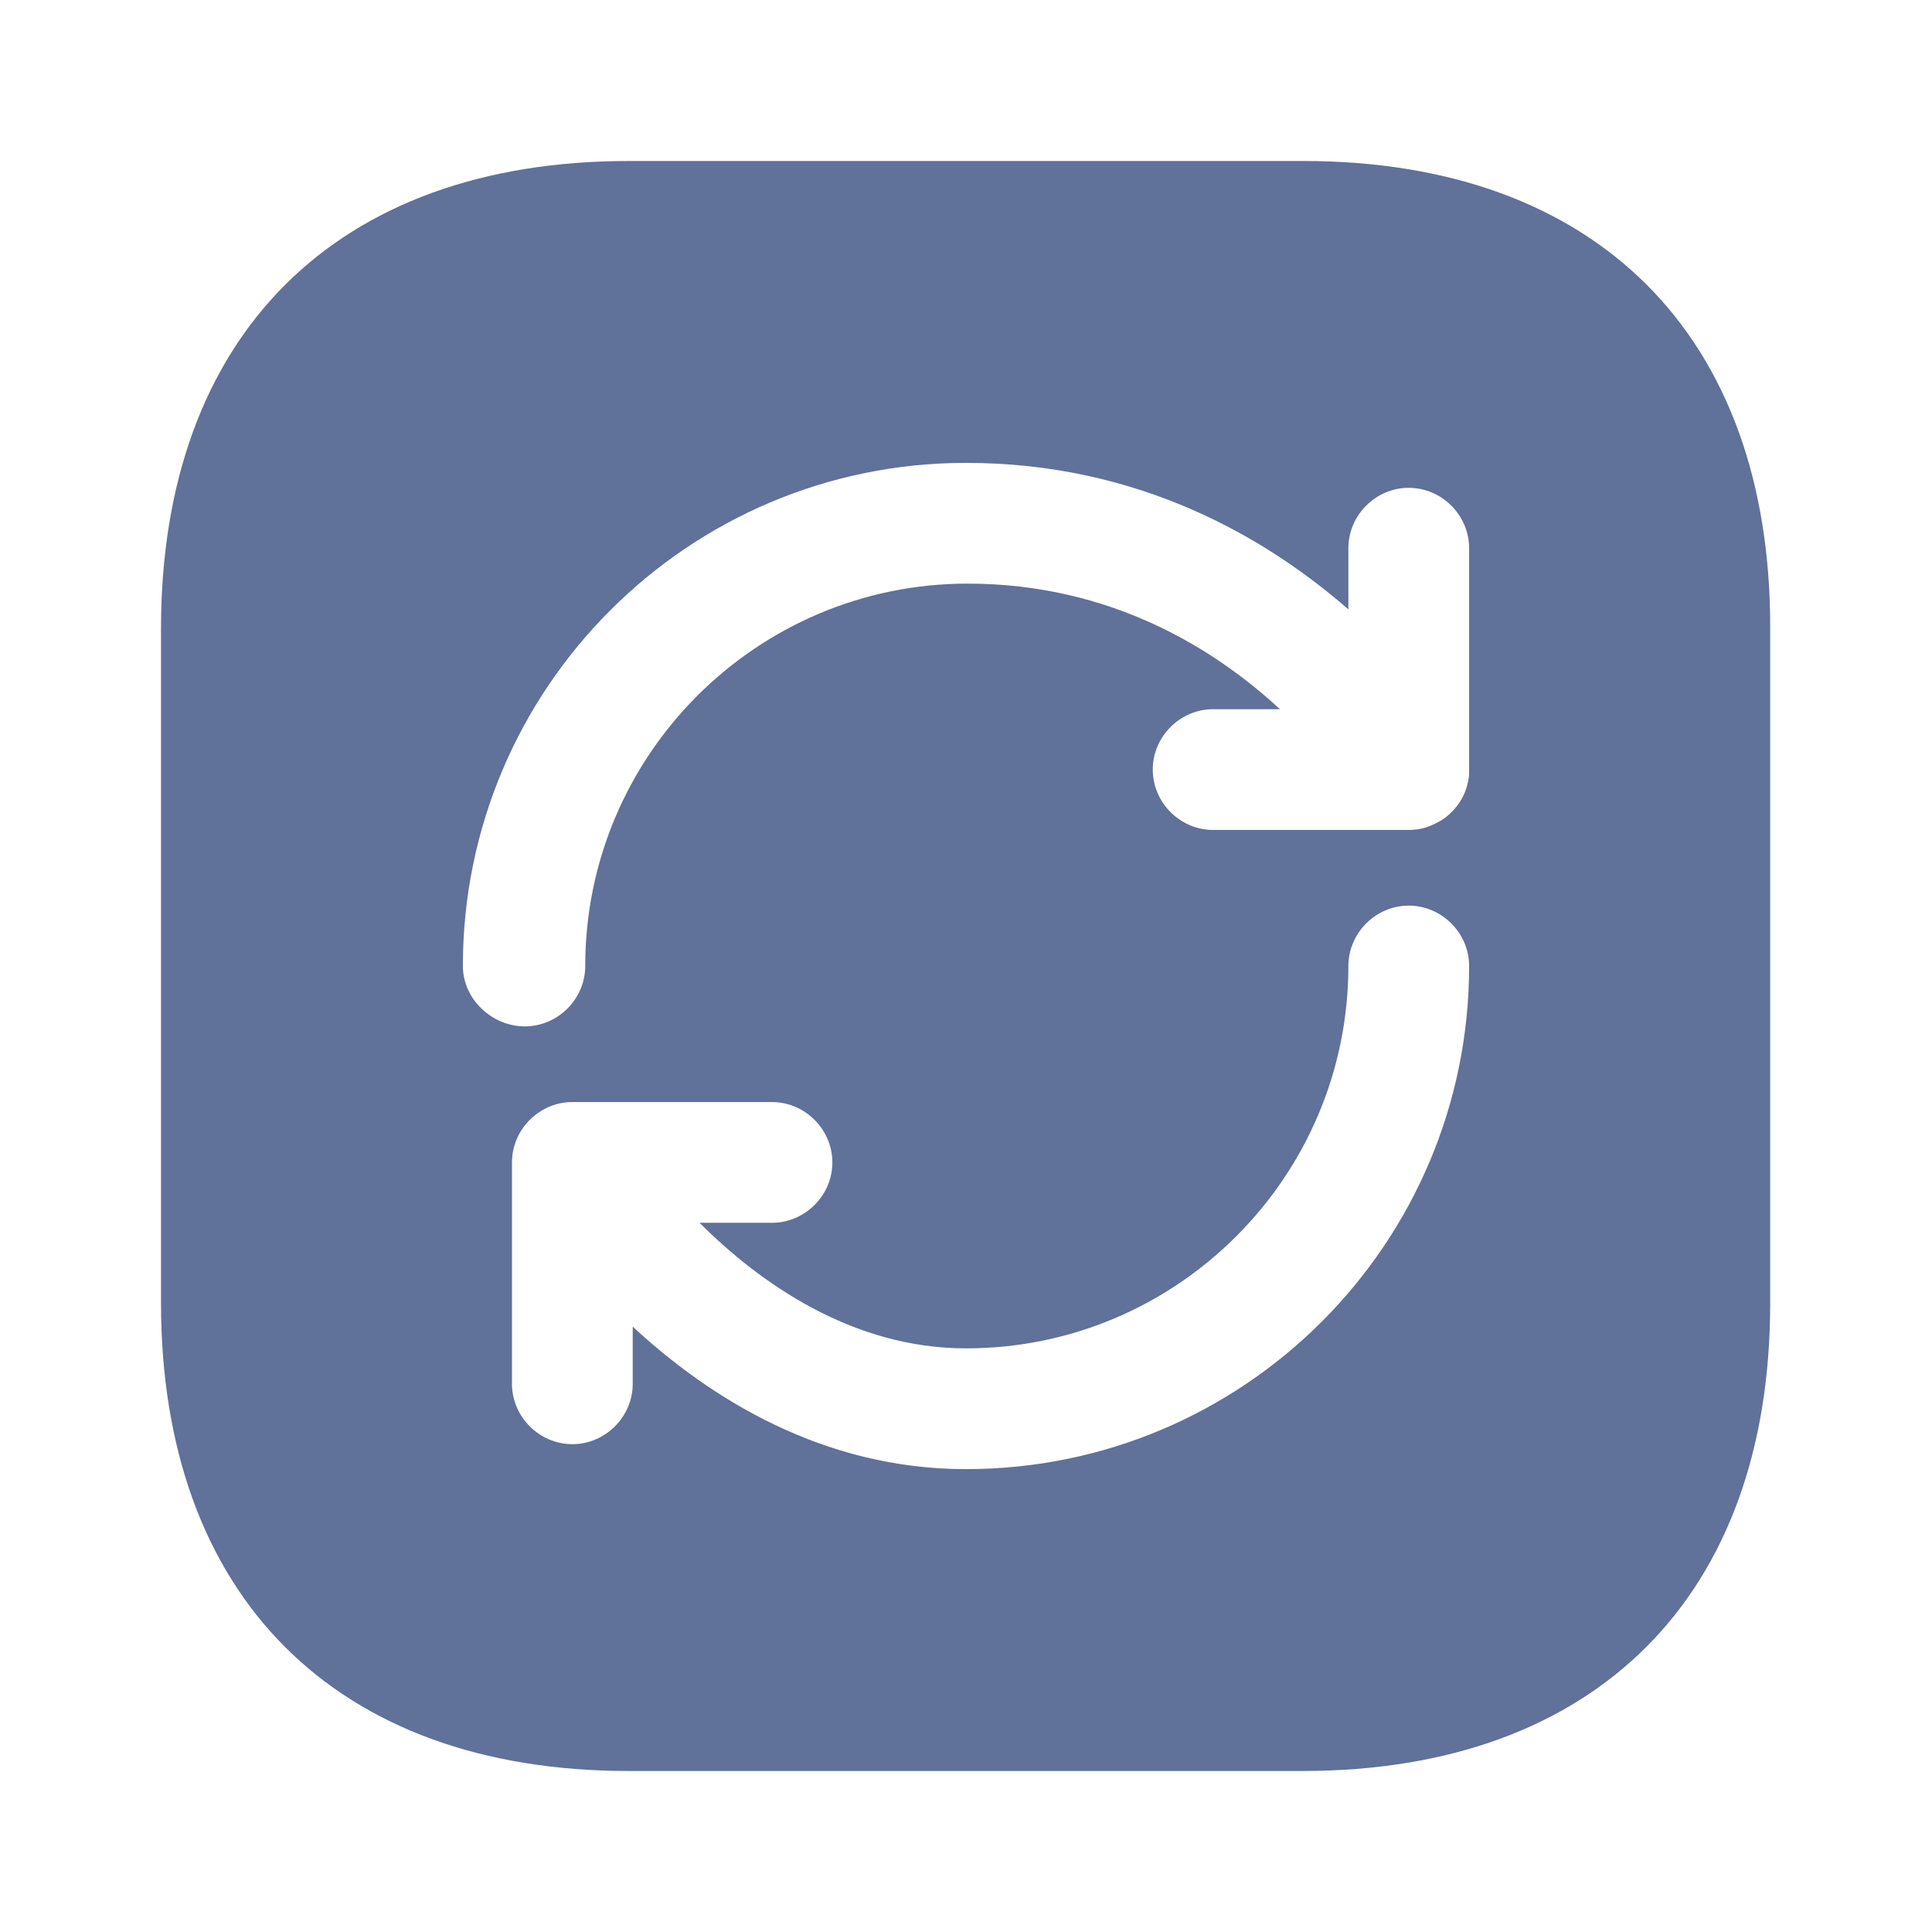 <svg viewBox="0 0 24 24" fill="none" xmlns="http://www.w3.org/2000/svg">
<path d="M16.19 2H7.81C4.17 2 2 4.17 2 7.81V16.18C2 19.83 4.17 22 7.81 22H16.18C19.82 22 21.99 19.83 21.99 16.19V7.81C22 4.17 19.83 2 16.19 2ZM12 18.25C10.21 18.25 8.81 17.36 7.86 16.48V17.19C7.86 17.6 7.52 17.94 7.11 17.94C6.7 17.94 6.36 17.6 6.36 17.19V14.44C6.36 14.03 6.7 13.69 7.11 13.69H9.59C10 13.69 10.34 14.03 10.34 14.44C10.34 14.85 10 15.19 9.59 15.19H8.69C9.43 15.93 10.58 16.75 12 16.75C14.62 16.75 16.75 14.62 16.75 12C16.75 11.59 17.09 11.25 17.5 11.25C17.91 11.25 18.25 11.59 18.25 12C18.25 15.45 15.45 18.25 12 18.25ZM18.25 9.54C18.25 9.57 18.25 9.6 18.25 9.62C18.24 9.73 18.21 9.83 18.16 9.92C18.11 10.01 18.04 10.09 17.95 10.16C17.88 10.21 17.8 10.25 17.71 10.28C17.64 10.3 17.57 10.31 17.5 10.31H15.07C14.66 10.31 14.32 9.97 14.32 9.56C14.32 9.15 14.66 8.81 15.07 8.81H15.9C15.1 8.07 13.81 7.25 12.02 7.25C9.4 7.25 7.27 9.38 7.27 12C7.27 12.41 6.93 12.75 6.52 12.75C6.11 12.75 5.75 12.41 5.75 12C5.75 8.55 8.55 5.75 12 5.75C14.15 5.75 15.73 6.68 16.75 7.57V6.81C16.75 6.4 17.09 6.06 17.5 6.06C17.91 6.06 18.25 6.4 18.25 6.81V9.54Z" fill="#60719A"/>
</svg>
